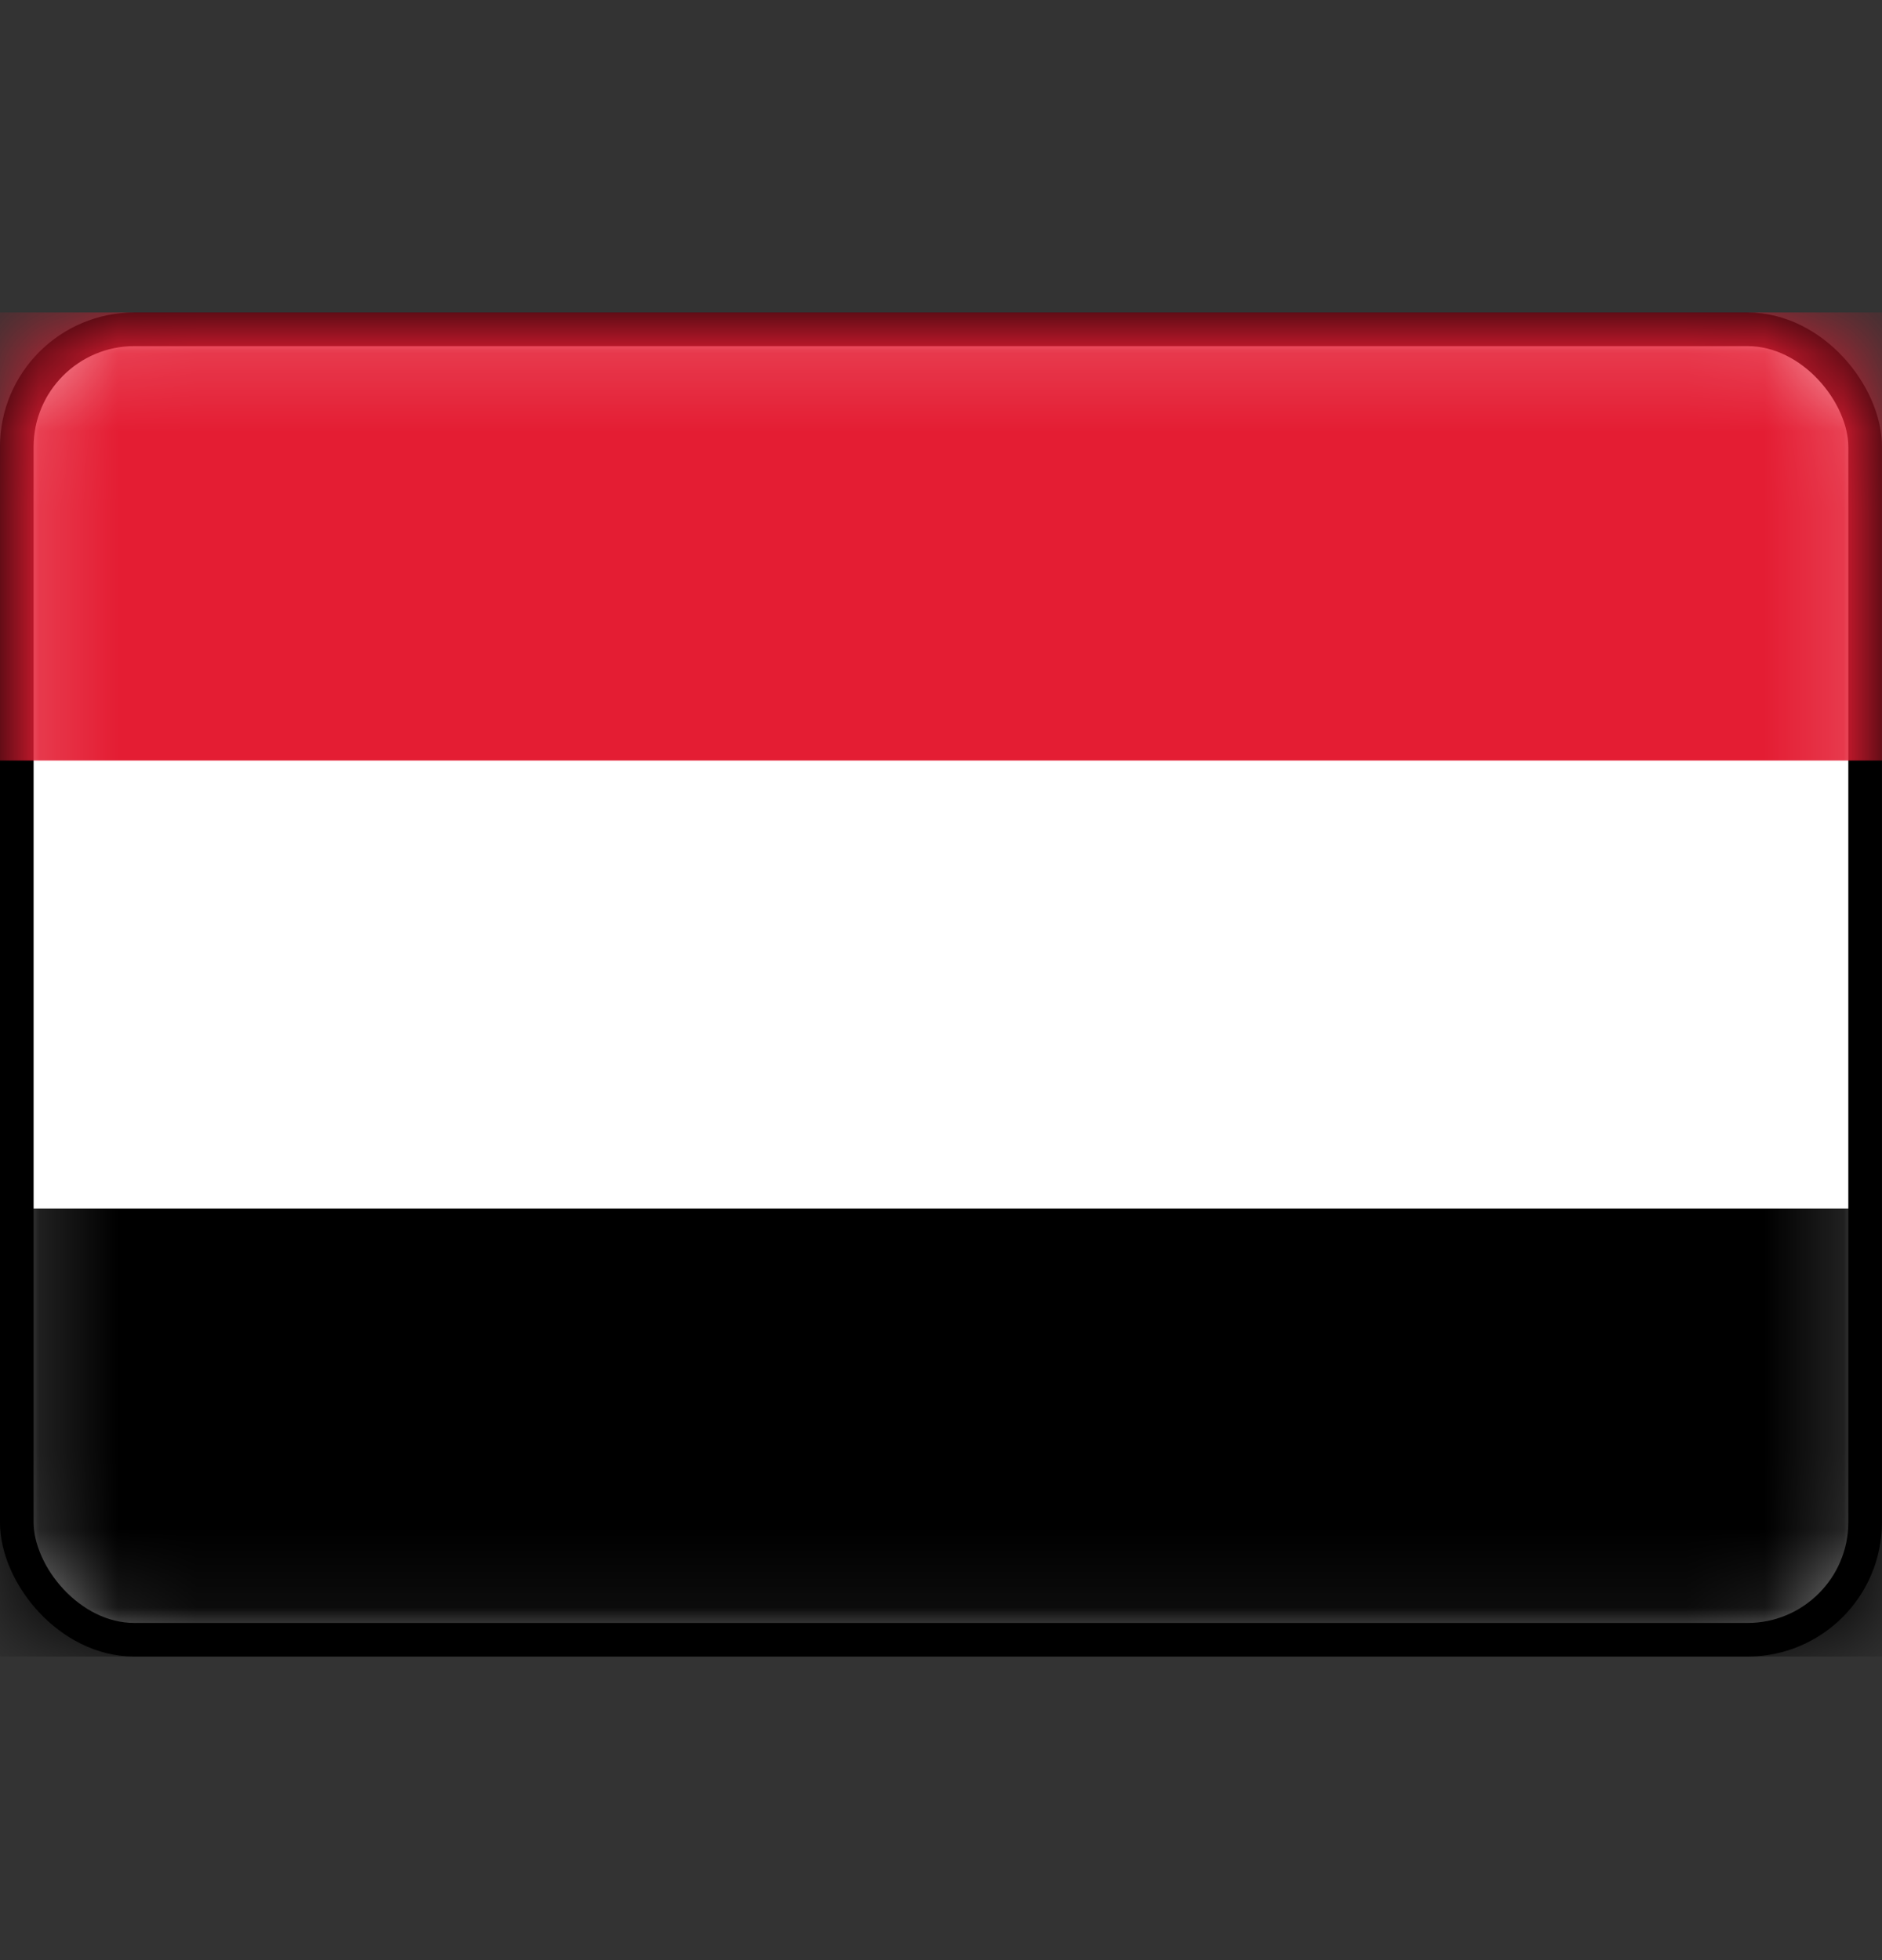 <svg width="24" height="25" viewBox="0 0 24 25" fill="none" xmlns="http://www.w3.org/2000/svg">
<rect x="0" y="0" width="24" height="25" fill="#333333" stroke="none"/>
<rect x="0.214" y="4.2" width="23.571" height="16.714" rx="1.5" fill="white" stroke="black" stroke-width="0.429"/>
<mask id="mask0_750_970" style="mask-type:alpha" maskUnits="userSpaceOnUse" x="0" y="3" width="25" height="19">
<rect x="0.214" y="4.2" width="23.571" height="16.714" rx="1.5" fill="white" stroke="white" stroke-width="0.429"/>
</mask>
<g mask="url(#mask0_750_970)">
<path fill-rule="evenodd" clip-rule="evenodd" d="M0 9.7H24V3.985H0V9.7Z" fill="#E41D33"/>
<path fill-rule="evenodd" clip-rule="evenodd" d="M0 21.128H24V15.414H0V21.128Z" fill="black"/>
</g>
</svg>

